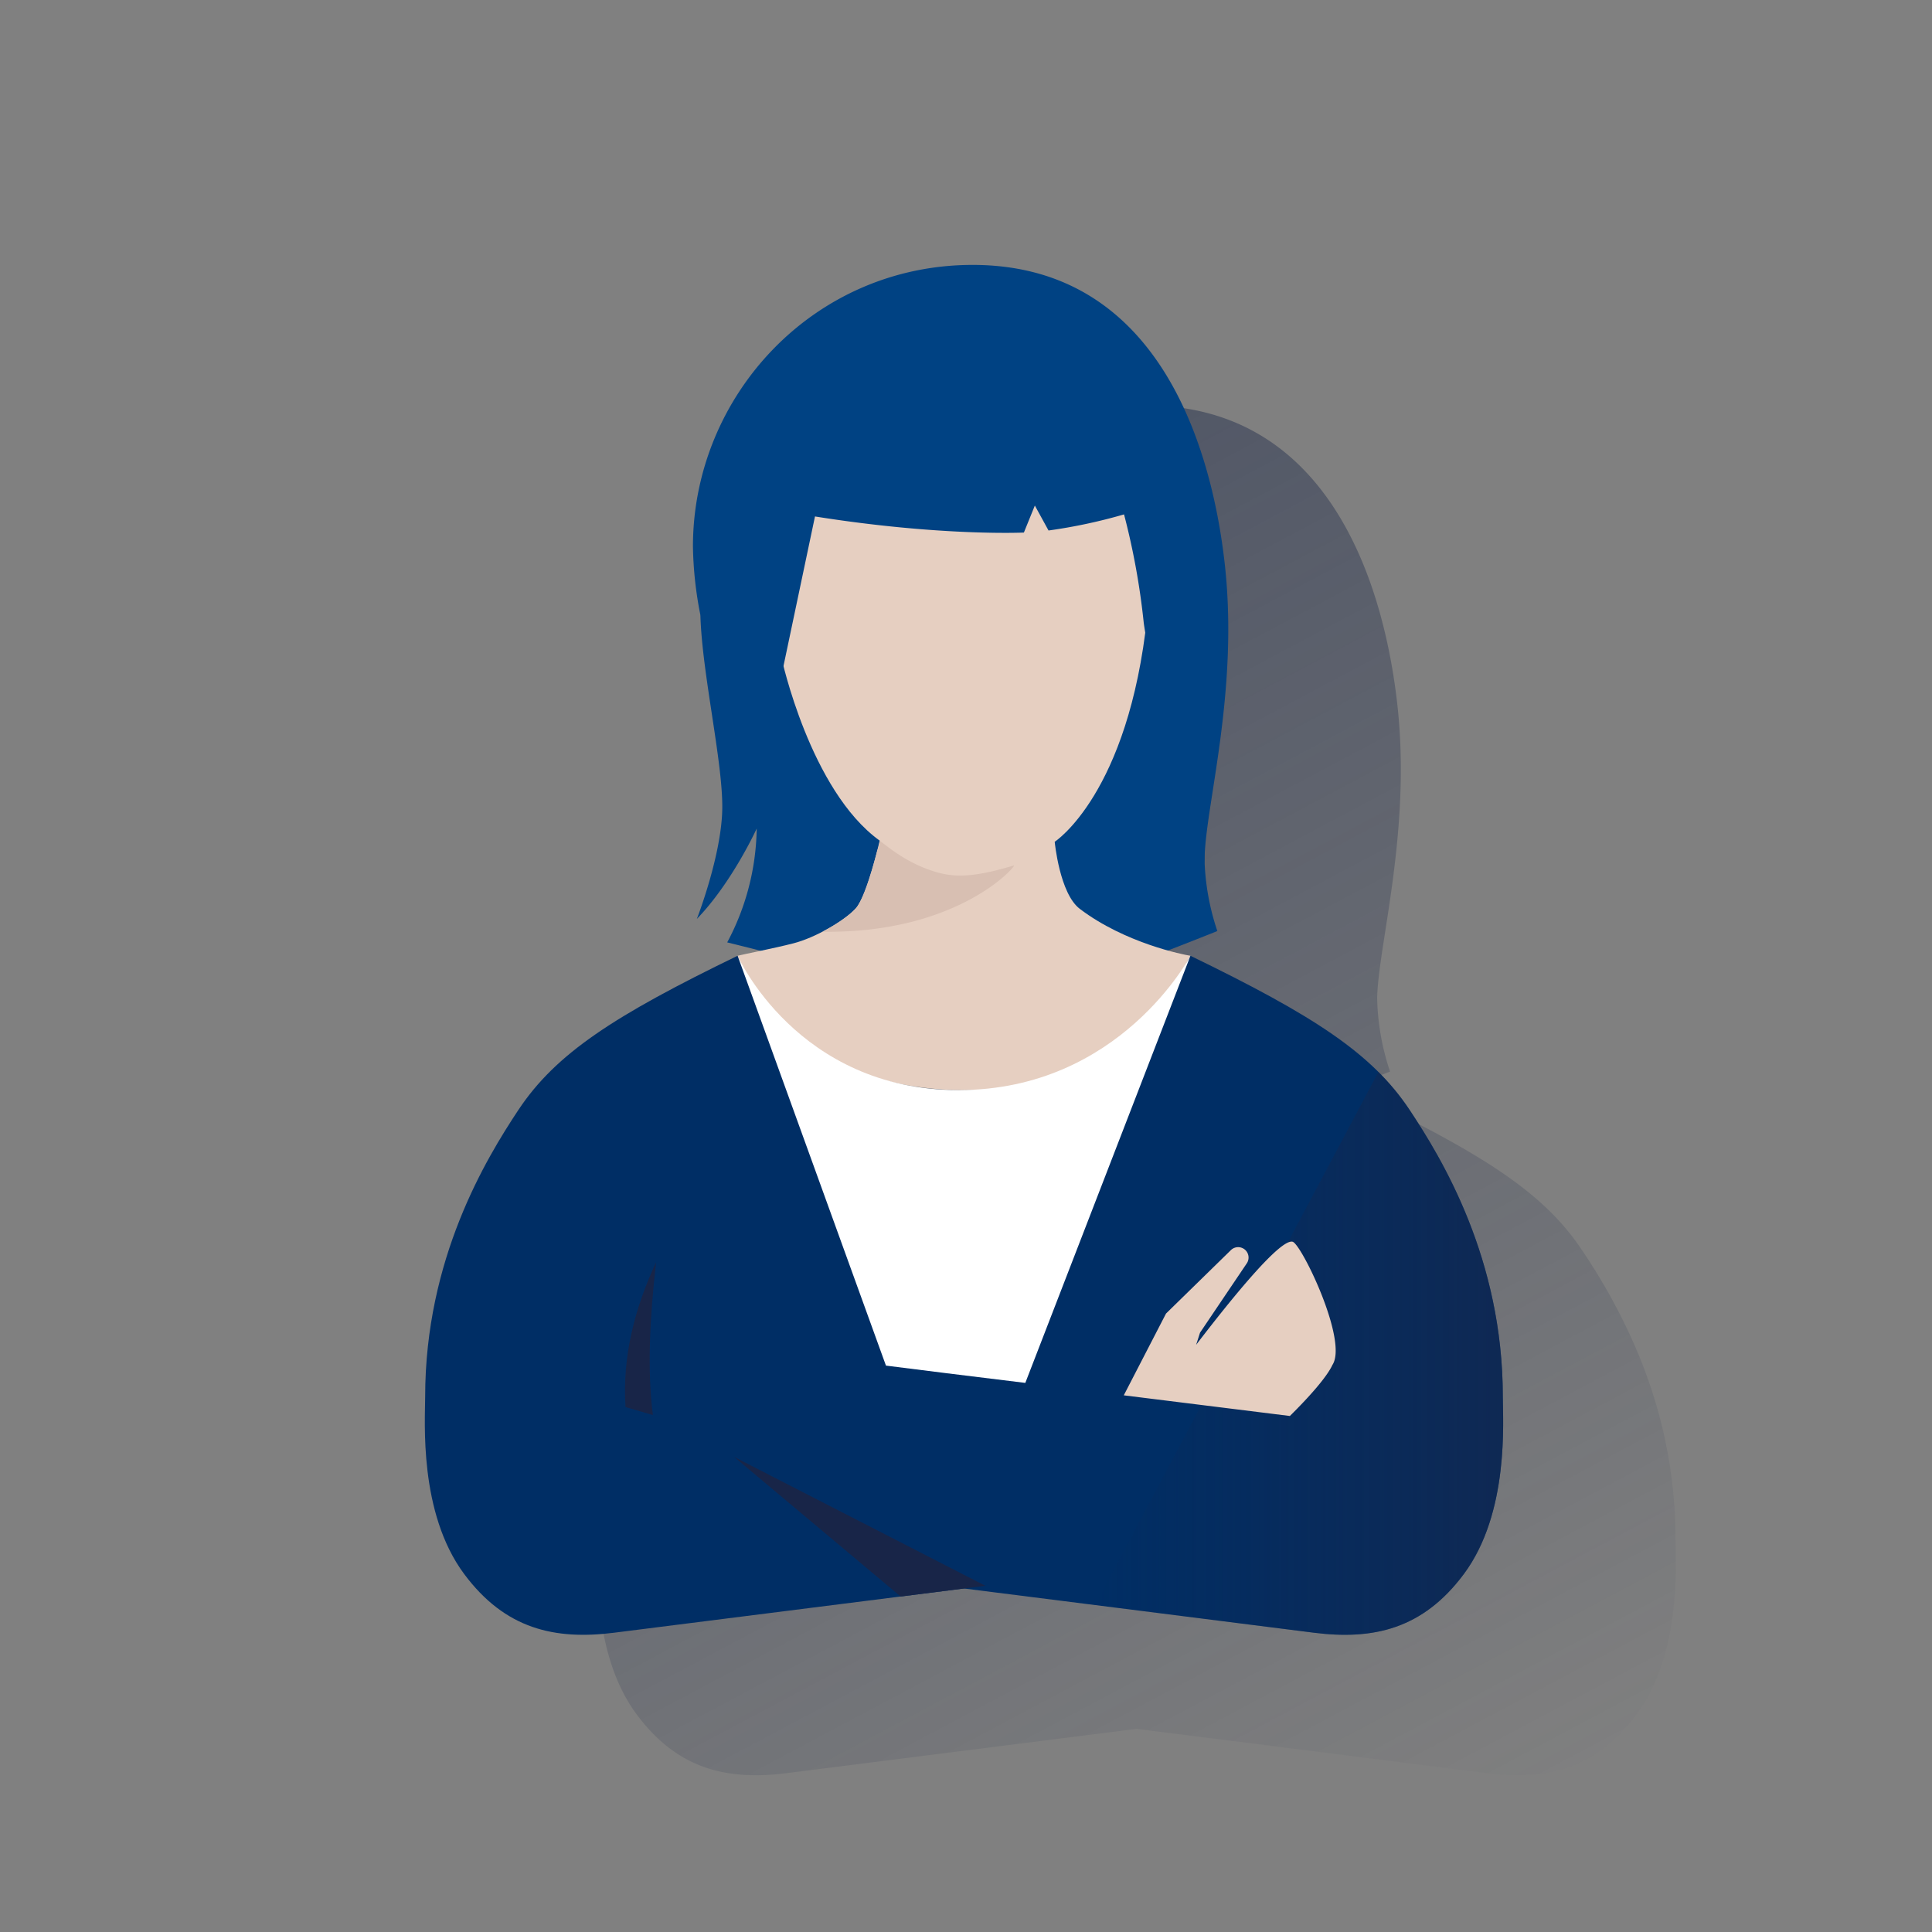 <svg id="Capa_1" data-name="Capa 1" xmlns="http://www.w3.org/2000/svg" xmlns:xlink="http://www.w3.org/1999/xlink" viewBox="0 0 600 600"><rect x="0" y="0" width="600" height="600" fill="#808080" stroke="none"/><defs><style>.cls-1{fill:none;}.cls-2{fill:url(#Degradado_sin_nombre_11);}.cls-3{fill:#004283;}.cls-4{fill:#e6cfc1;}.cls-5{fill:#d8bfb2;}.cls-6{fill:#002e65;}.cls-7{fill:url(#Degradado_sin_nombre_18);}.cls-8{fill:#182548;}.cls-9{fill:#fff;}</style><linearGradient id="Degradado_sin_nombre_11" x1="204.08" y1="153.48" x2="433.68" y2="585.29" gradientUnits="userSpaceOnUse"><stop offset="0" stop-color="#192647"/><stop offset="0" stop-color="#192647" stop-opacity="0.5"/><stop offset="1" stop-color="#192647" stop-opacity="0"/></linearGradient><linearGradient id="Degradado_sin_nombre_18" x1="466.82" y1="420.31" x2="340.06" y2="420.31" gradientUnits="userSpaceOnUse"><stop offset="0" stop-color="#182548" stop-opacity="0.6"/><stop offset="1" stop-color="#182548" stop-opacity="0"/></linearGradient></defs><g id="Cuadrados_Blancos" data-name="Cuadrados Blancos"><rect class="cls-1" width="600" height="600"/></g><rect class="cls-1" width="600" height="600"/><path class="cls-2" d="M520.32,477.32c0-1.33,0-2.66-.05-4A144.27,144.27,0,0,0,519,458.12c-.49-3.66-1.11-7.21-1.83-10.65q-.72-3.45-1.58-6.73c-.29-1.1-.58-2.18-.88-3.25a155.27,155.27,0,0,0-5.14-15.07c-.37-.94-.75-1.87-1.13-2.78a186.27,186.27,0,0,0-17.09-31.32c-.68-1-1.4-2.06-2.13-3.06l-.05-.06c-.74-1-1.51-2-2.3-2.95l0,0q-2.4-2.93-5.19-5.71h0c-11.82-11.78-29.26-22-58.4-36.09h0a64.78,64.78,0,0,1-7-1.62c4.66-1.76,15.41-6.05,15.41-6.05a75.77,75.77,0,0,1-4-22.72h0c.28-16.4,10.57-51.51,6.32-90.75-3.64-33.54-18.95-93.42-78.36-93.42-49.45,0-86.87,40.7-86.87,87.47a117.4,117.4,0,0,0,2.31,21.26c.49,17.86,6.93,45.31,6.81,59.89S270,329,270,329c10.93-11.3,18.59-28.07,18.59-28.07a77.21,77.21,0,0,1-9.11,35.35s6.25,1.55,10.39,2.61c-3.47.73-6.4,1.33-7.21,1.54h0c-38.33,18.59-56.45,30.34-68.1,47.91-10,15.09-28.93,46.17-28.93,89,0,7.36-2.08,36,12.1,55.08,12.75,17.15,28.18,20.57,46.62,18.24L333.3,539.4h0L353,536.91l40.69,5.14h0l67.93,8.59a76.1,76.1,0,0,0,10.06.65c1.73,0,3.42-.09,5.09-.26.82-.08,1.63-.18,2.43-.29s1.49-.24,2.23-.39,1.55-.33,2.32-.53a39.82,39.82,0,0,0,3.85-1.19c1.05-.39,2.08-.81,3.1-1.29.46-.21.91-.44,1.37-.67a40.25,40.25,0,0,0,6.44-4.13c.69-.54,1.38-1.11,2.06-1.71.93-.82,1.86-1.69,2.76-2.63a57.73,57.73,0,0,0,4.91-5.8c7.54-10.14,10.48-23,11.58-33.88.07-.64.13-1.28.18-1.9.32-3.77.43-7.26.45-10.27C520.45,482.33,520.32,479.16,520.32,477.32Zm-186.5-97a101.79,101.79,0,0,0,18.5,1.82h-1A81.8,81.8,0,0,1,333.82,380.33Z"/><path class="cls-3" d="M216.41,285.39s7.78-19.93,7.9-34.51-6.32-42-6.8-59.89l20-4.74,131.33,9.11s5.22,59.41,5.22,71.07a75.77,75.77,0,0,0,4,22.72s-16.76,6.68-17.49,6.8-118.57.86-121.73,0-13-3.28-13-3.28A77.21,77.21,0,0,0,235,257.32S227.35,274.09,216.41,285.39Z"/><path class="cls-4" d="M273.2,261.07s-3.95,17.22-7.45,21.06-12.56,9.08-19.31,10.82c-6,1.55-15.76,3.45-17.37,3.87,3.38,23.44,35,41.75,70.43,41.75,26.36,0,49.21-10.12,60.6-24.95,4-5.73,7.9-9.46,8.85-12.73.25-1.11.6-2.94.74-4.07-2.1-.31-20.26-3.88-34.35-14.57-6.28-4.77-7.79-20.83-7.79-20.83s22.92-14.78,28.74-70.18l5-37.12-117.89.82-.7,49.34S251.56,245.47,273.2,261.07Z"/><path class="cls-3" d="M217.51,191a117.4,117.4,0,0,1-2.31-21.26c0-46.77,37.42-87.47,86.86-87.47,59.41,0,74.72,59.88,78.36,93.42,4.25,39.24-6,74.36-6.32,90.75s-17-58.82-18.9-73a224.37,224.37,0,0,0-6.12-33.69,165.37,165.37,0,0,1-23.45,5L321.38,157l-3.4,8.39s-25.88,1.21-64.88-5l-11.18,53.09Z"/><path class="cls-5" d="M314.88,268.77c-11.13,3.33-17.6,4-24.09,2.07-8.14-2.38-13.73-6.75-17.59-9.77a10.82,10.82,0,0,1-.75,3.05c-1.31,5.12-4.13,15.19-6.7,18-2.05,2.26-6.05,5-10.37,7.24C298,290,316,268.45,314.88,268.77Z"/><path class="cls-6" d="M466.71,433.73c0-42.83-18.91-73.91-28.92-89-11.66-17.57-29.77-29.32-68.1-47.91-14.58,26.91-30.78,42.2-70.31,42.2-57.33,0-58.17-15-70.31-42.2-38.33,18.59-56.44,30.34-68.1,47.91-10,15.09-28.93,46.17-28.93,89,0,7.36-2.08,36,12.1,55.08,12.75,17.15,28.18,20.57,46.62,18.24l108.62-13.73L408,507.05c18.44,2.33,33.87-1.09,46.62-18.24C468.8,469.73,466.71,441.09,466.71,433.73Z"/><path class="cls-7" d="M466.71,433.73c0-42.83-18.91-73.91-28.92-89a75.48,75.48,0,0,0-9.71-11.82l-88,165.55L408,507.05c18.44,2.33,33.87-1.09,46.62-18.24C468.8,469.73,466.71,441.09,466.71,433.73Z"/><path class="cls-8" d="M203.76,392c-2,17.5-2.78,33.71-1,47.45l-8.5-2.47C193.25,421.44,197,406.51,203.76,392Z"/><path class="cls-4" d="M401.43,385.63c-3.83-1-18.83,17.48-29.95,32l1.2-3.76,14.37-21.3.17-.25a3.23,3.23,0,0,0-4.93-4.11l-19.82,19.38-.35.34-.43.83L349,433.33l51.54,6.41v.05c6.5-6.42,11.63-12.36,13.25-15.89C418.75,416.41,404.15,386.31,401.43,385.63Z"/><polygon class="cls-8" points="227.98 452.45 279.69 495.81 306.01 492.48 227.98 452.45"/><path class="cls-9" d="M294,426.47l24.42,3,51.3-132.68s-21.77,41.75-72,41.75-68.66-41.75-68.66-41.75l46.08,127.31Z"/></svg>